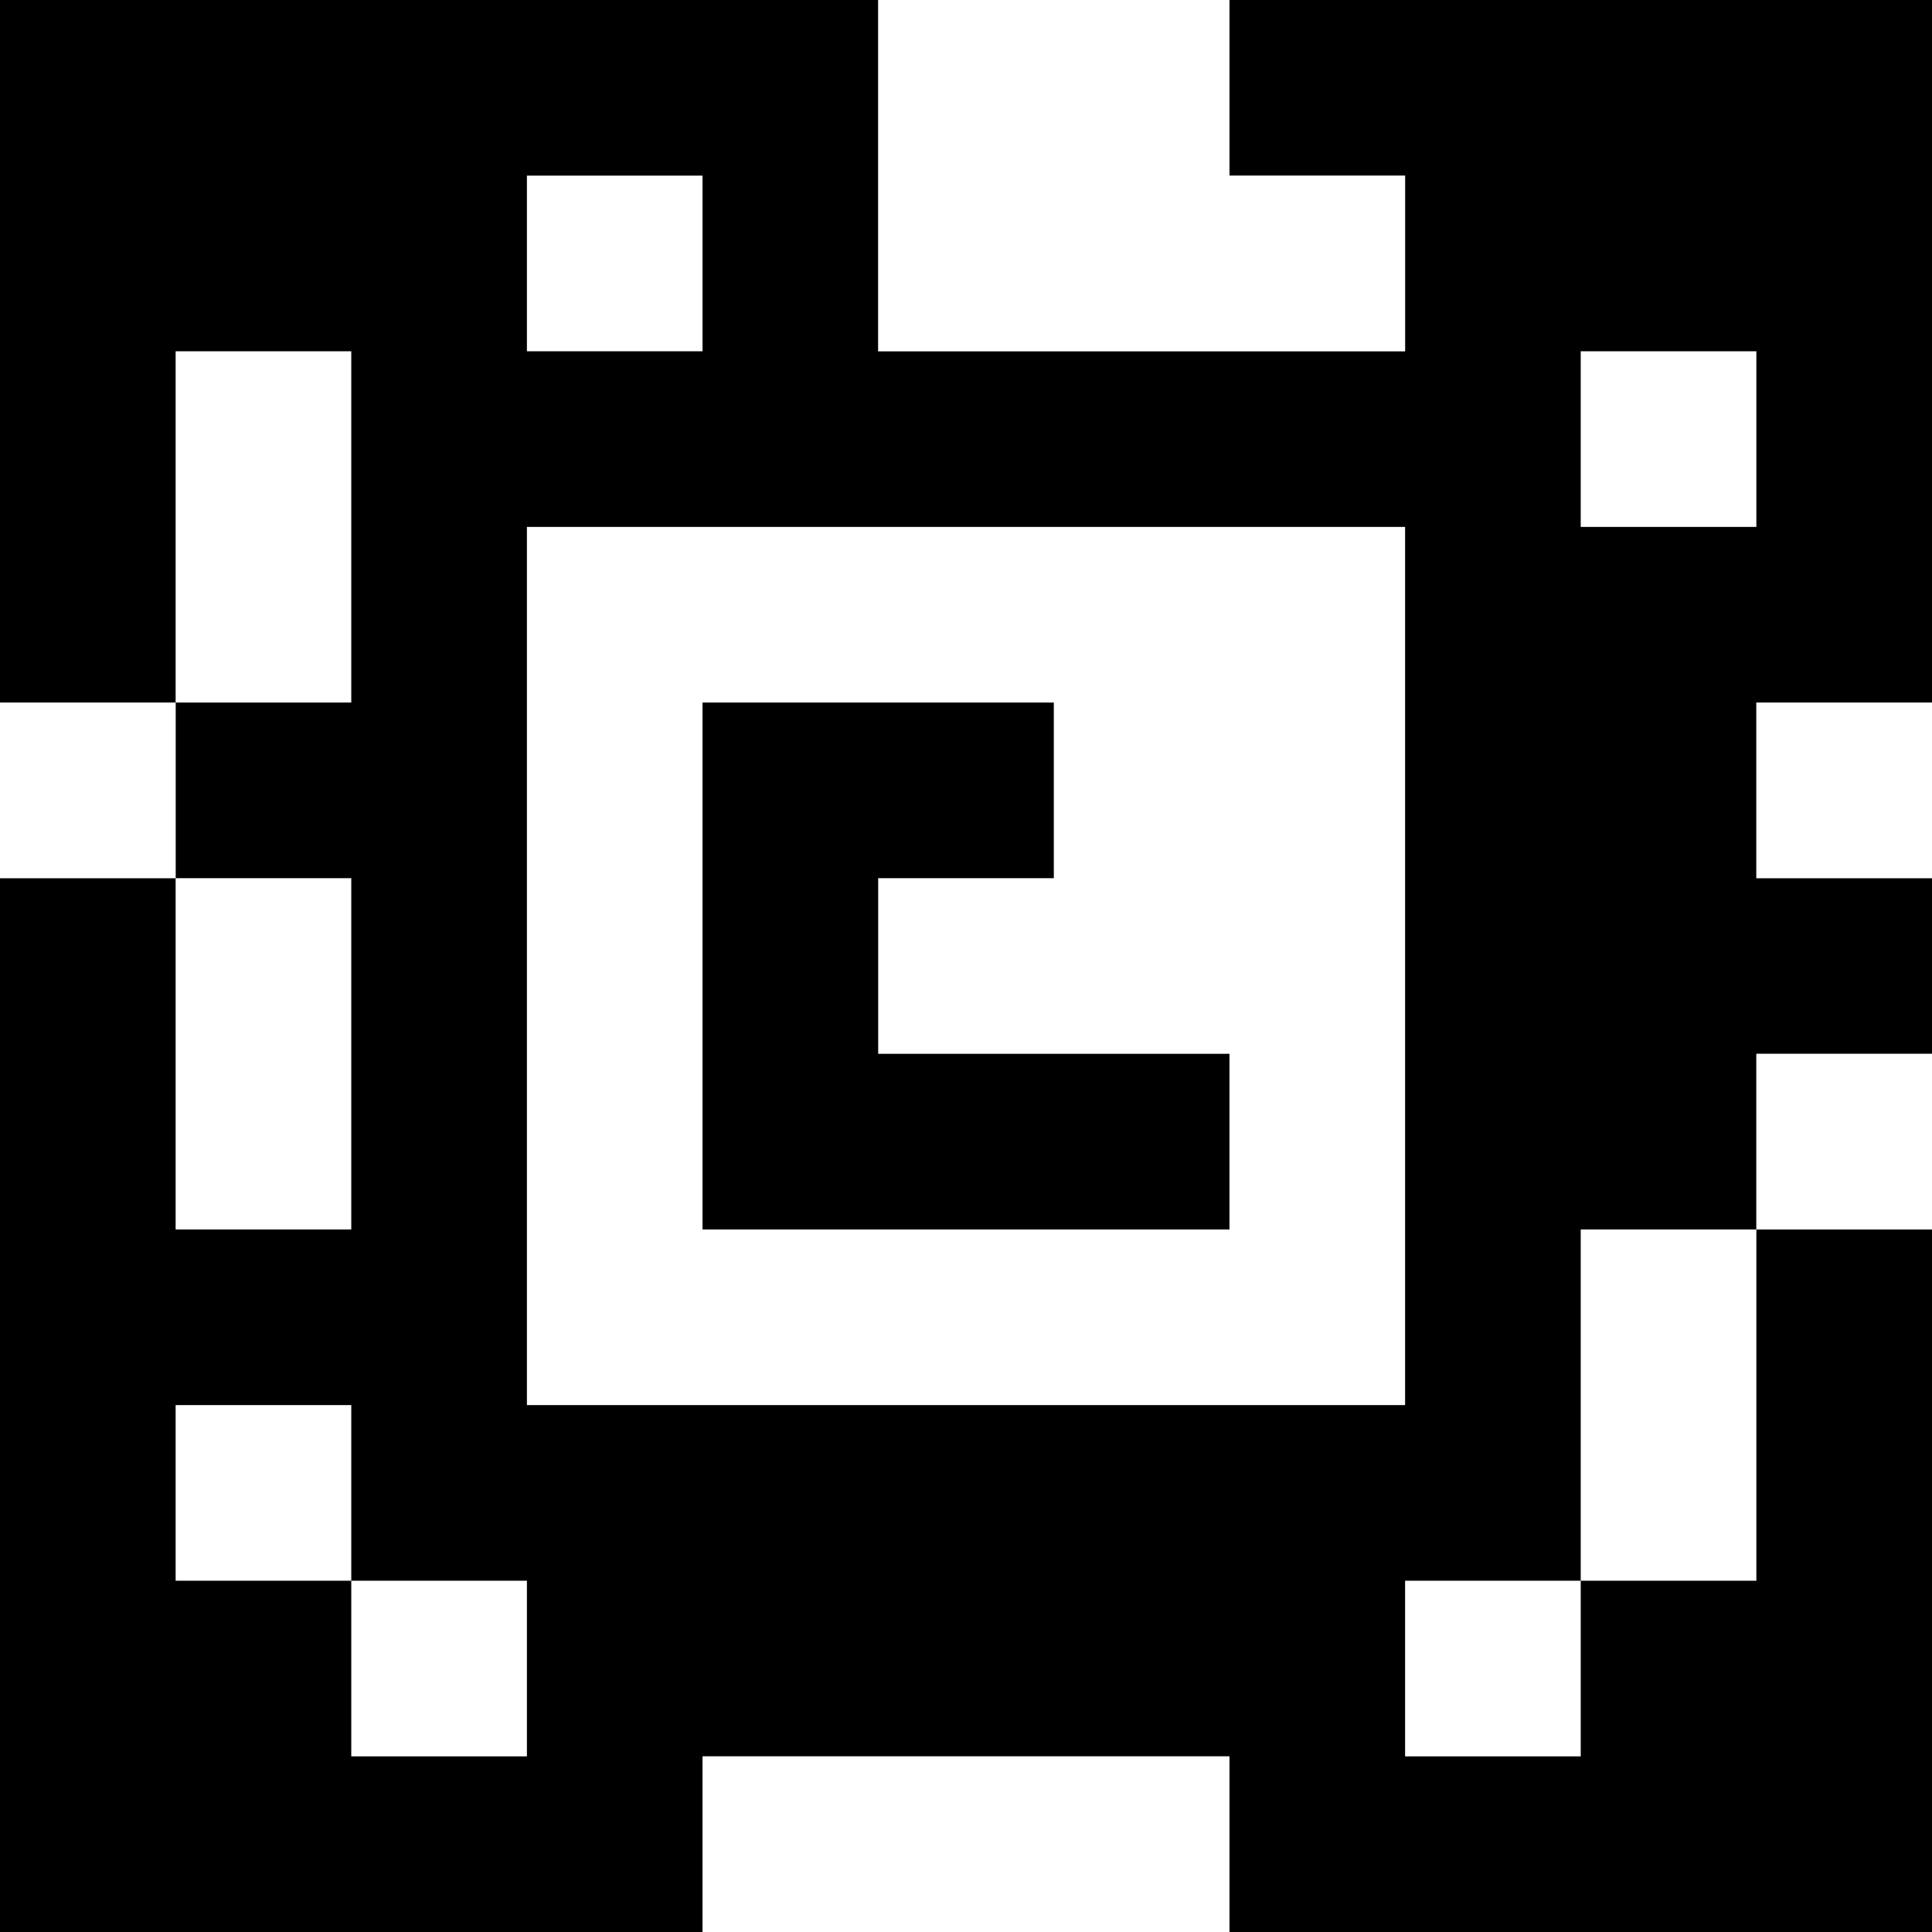 <?xml version="1.0" standalone="yes"?>
<svg xmlns="http://www.w3.org/2000/svg" width="110" height="110">
<rect width="100%" height="100%" fill="#808080" stroke="none"/>
<path style="fill:#000000; stroke:none;" d="M0 0L0 40L10 40L10 50L0 50L0 110L40 110L40 100L70 100L70 110L110 110L110 70L100 70L100 60L110 60L110 50L100 50L100 40L110 40L110 0L70 0L70 10L80 10L80 20L50 20L50 0L0 0z"/>
<path style="fill:#ffffff; stroke:none;" d="M50 0L50 20L80 20L80 10L70 10L70 0L50 0M30 10L30 20L40 20L40 10L30 10M10 20L10 40L20 40L20 20L10 20M90 20L90 30L100 30L100 20L90 20M30 30L30 80L80 80L80 30L30 30M0 40L0 50L10 50L10 40L0 40z"/>
<path style="fill:#000000; stroke:none;" d="M40 40L40 70L70 70L70 60L50 60L50 50L60 50L60 40L40 40z"/>
<path style="fill:#ffffff; stroke:none;" d="M100 40L100 50L110 50L110 40L100 40M10 50L10 70L20 70L20 50L10 50M100 60L100 70L110 70L110 60L100 60M90 70L90 90L80 90L80 100L90 100L90 90L100 90L100 70L90 70M10 80L10 90L20 90L20 100L30 100L30 90L20 90L20 80L10 80M40 100L40 110L70 110L70 100L40 100z"/>
</svg>
